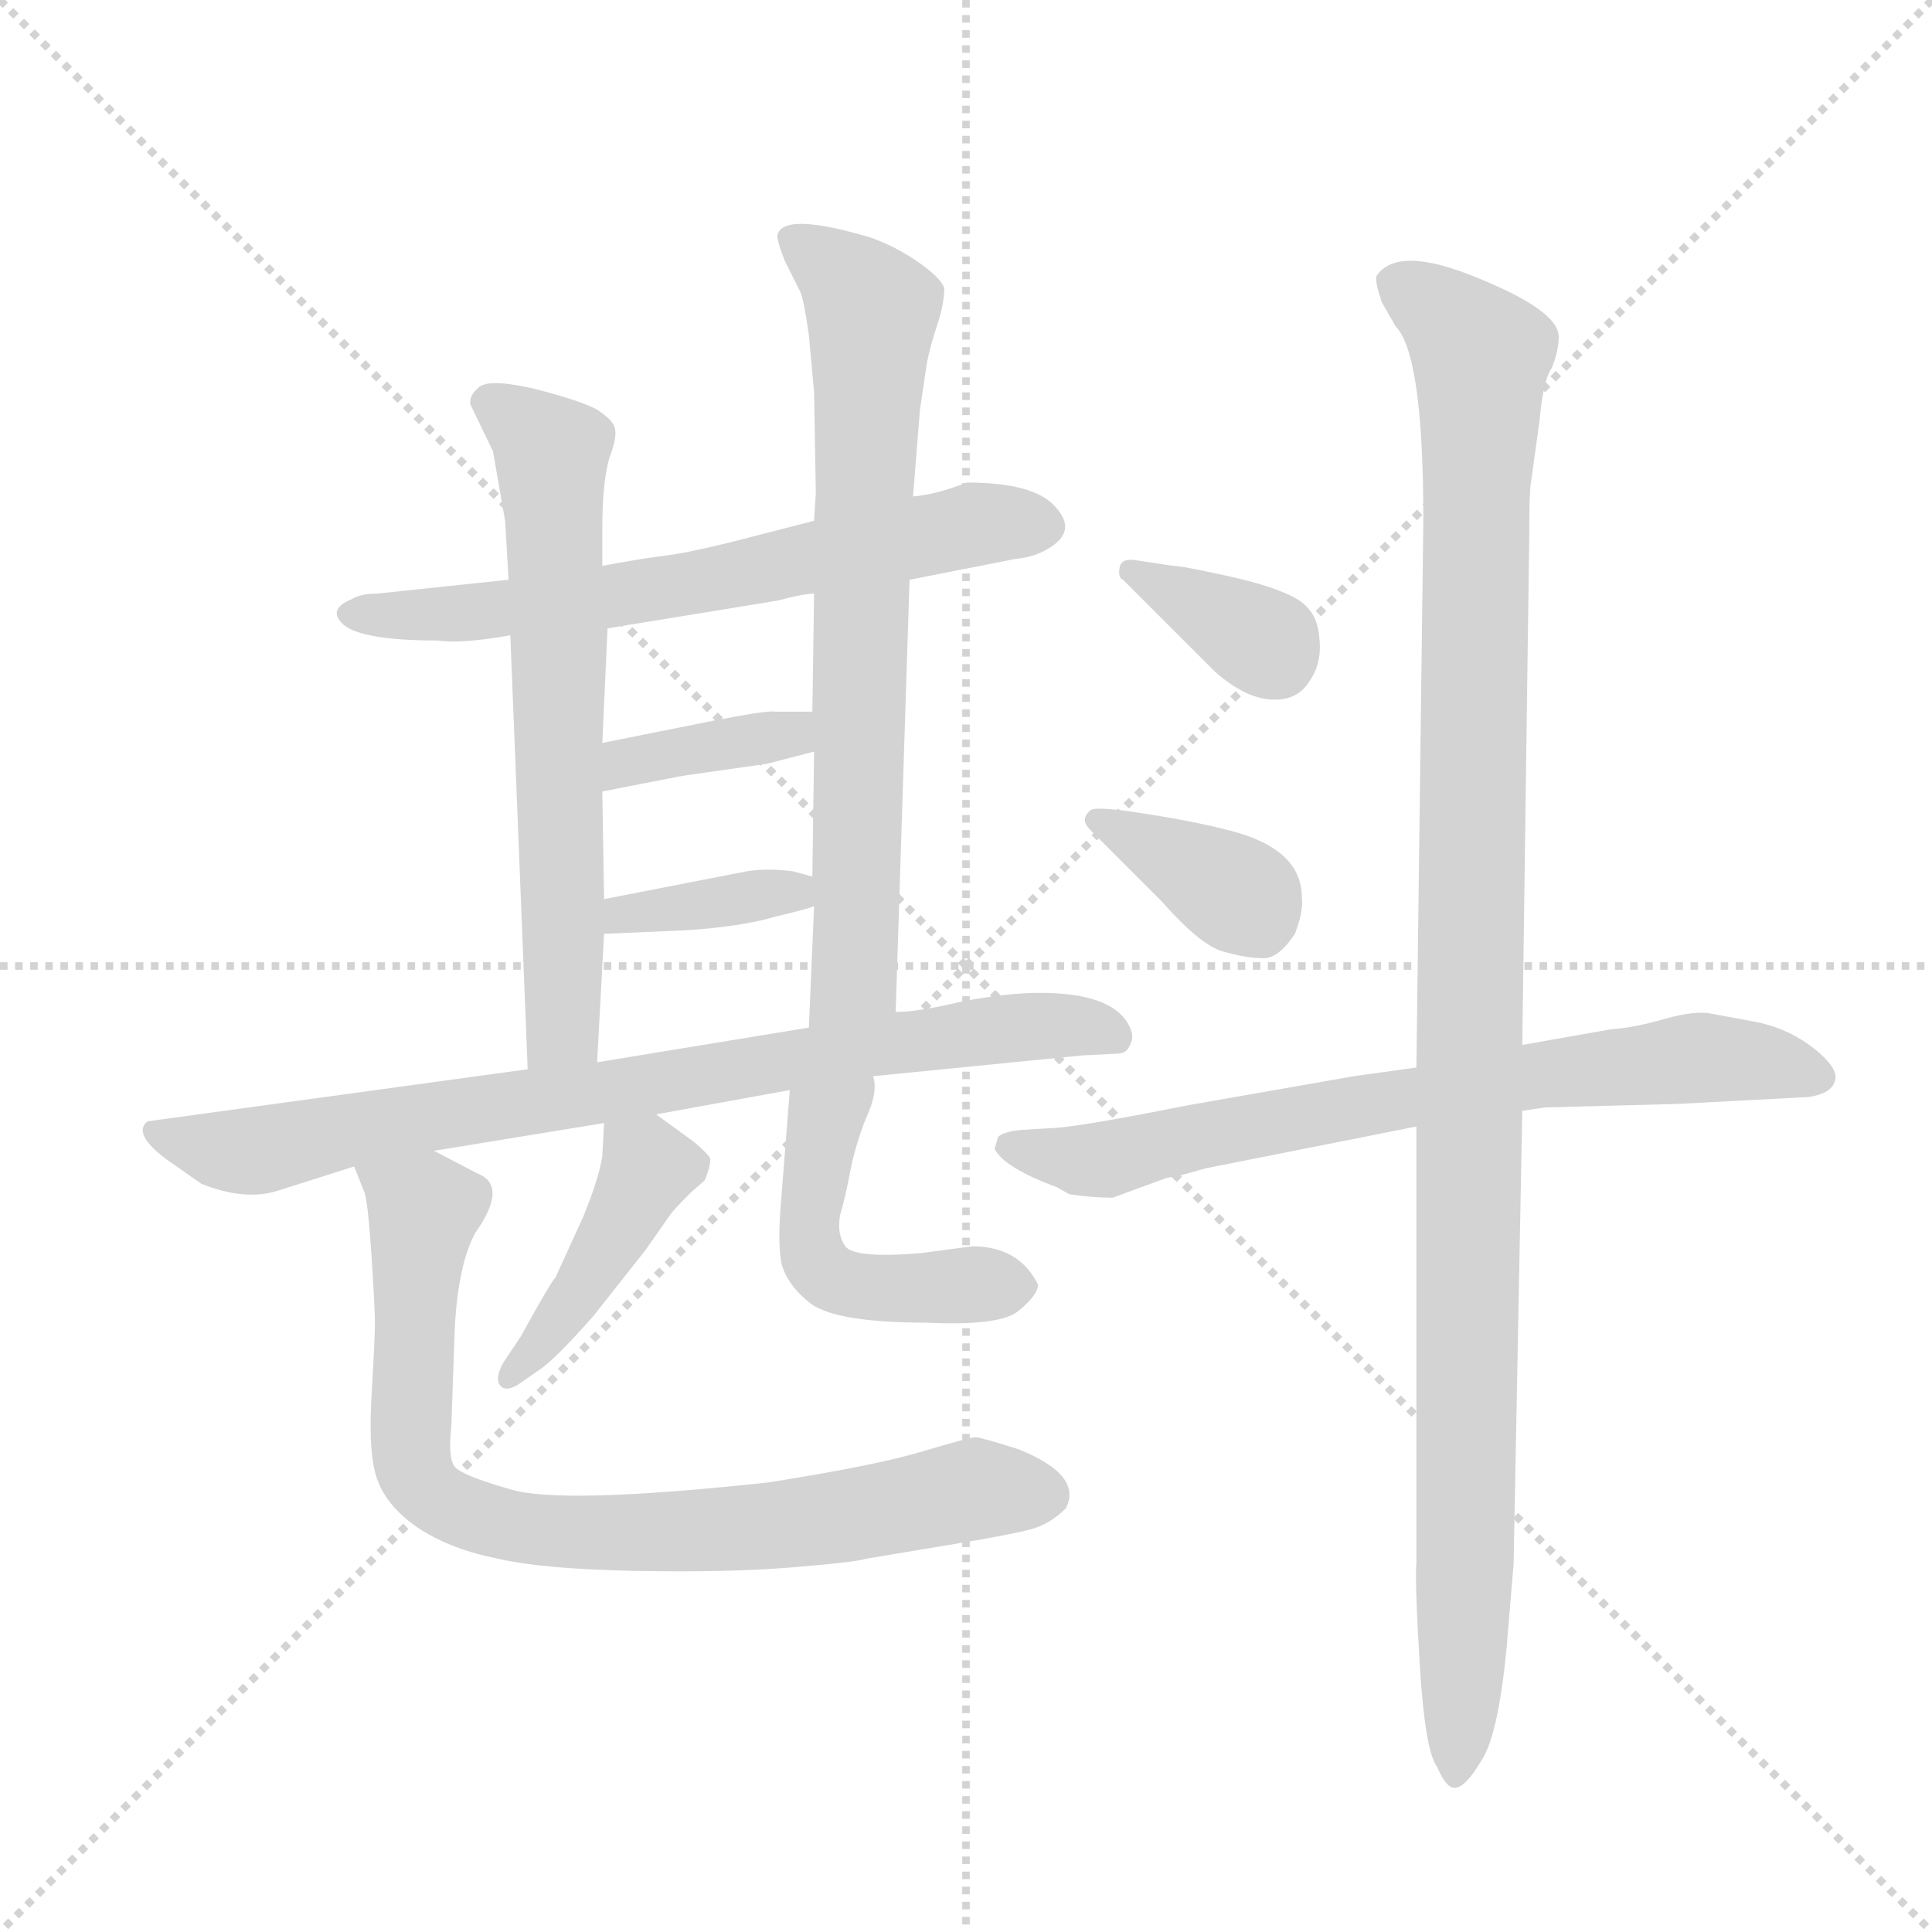 <svg version="1.1" viewBox="0 0 1024 1024" xmlns="http://www.w3.org/2000/svg">
  <g stroke="lightgray" stroke-dasharray="1,1" stroke-width="1" transform="scale(4, 4)">
    <line x1="0" y1="0" x2="256" y2="256"></line>
    <line x1="256" y1="0" x2="0" y2="256"></line>
    <line x1="128" y1="0" x2="128" y2="256"></line>
    <line x1="0" y1="128" x2="256" y2="128"></line>
  </g>
  <g transform="scale(0.92, -0.92) translate(60, -850)">
    <style type="text/css">
      
        @keyframes keyframes0 {
          from {
            stroke: blue;
            stroke-dashoffset: 655;
            stroke-width: 128;
          }
          68% {
            animation-timing-function: step-end;
            stroke: blue;
            stroke-dashoffset: 0;
            stroke-width: 128;
          }
          to {
            stroke: black;
            stroke-width: 1024;
          }
        }
        #make-me-a-hanzi-animation-0 {
          animation: keyframes0 0.783s both;
          animation-delay: 0s;
          animation-timing-function: linear;
        }
      
        @keyframes keyframes1 {
          from {
            stroke: blue;
            stroke-dashoffset: 652;
            stroke-width: 128;
          }
          68% {
            animation-timing-function: step-end;
            stroke: blue;
            stroke-dashoffset: 0;
            stroke-width: 128;
          }
          to {
            stroke: black;
            stroke-width: 1024;
          }
        }
        #make-me-a-hanzi-animation-1 {
          animation: keyframes1 0.781s both;
          animation-delay: 0.783s;
          animation-timing-function: linear;
        }
      
        @keyframes keyframes2 {
          from {
            stroke: blue;
            stroke-dashoffset: 730;
            stroke-width: 128;
          }
          70% {
            animation-timing-function: step-end;
            stroke: blue;
            stroke-dashoffset: 0;
            stroke-width: 128;
          }
          to {
            stroke: black;
            stroke-width: 1024;
          }
        }
        #make-me-a-hanzi-animation-2 {
          animation: keyframes2 0.844s both;
          animation-delay: 1.564s;
          animation-timing-function: linear;
        }
      
        @keyframes keyframes3 {
          from {
            stroke: blue;
            stroke-dashoffset: 373;
            stroke-width: 128;
          }
          55% {
            animation-timing-function: step-end;
            stroke: blue;
            stroke-dashoffset: 0;
            stroke-width: 128;
          }
          to {
            stroke: black;
            stroke-width: 1024;
          }
        }
        #make-me-a-hanzi-animation-3 {
          animation: keyframes3 0.554s both;
          animation-delay: 2.408s;
          animation-timing-function: linear;
        }
      
        @keyframes keyframes4 {
          from {
            stroke: blue;
            stroke-dashoffset: 369;
            stroke-width: 128;
          }
          55% {
            animation-timing-function: step-end;
            stroke: blue;
            stroke-dashoffset: 0;
            stroke-width: 128;
          }
          to {
            stroke: black;
            stroke-width: 1024;
          }
        }
        #make-me-a-hanzi-animation-4 {
          animation: keyframes4 0.55s both;
          animation-delay: 2.961s;
          animation-timing-function: linear;
        }
      
        @keyframes keyframes5 {
          from {
            stroke: blue;
            stroke-dashoffset: 813;
            stroke-width: 128;
          }
          73% {
            animation-timing-function: step-end;
            stroke: blue;
            stroke-dashoffset: 0;
            stroke-width: 128;
          }
          to {
            stroke: black;
            stroke-width: 1024;
          }
        }
        #make-me-a-hanzi-animation-5 {
          animation: keyframes5 0.912s both;
          animation-delay: 3.512s;
          animation-timing-function: linear;
        }
      
        @keyframes keyframes6 {
          from {
            stroke: blue;
            stroke-dashoffset: 428;
            stroke-width: 128;
          }
          58% {
            animation-timing-function: step-end;
            stroke: blue;
            stroke-dashoffset: 0;
            stroke-width: 128;
          }
          to {
            stroke: black;
            stroke-width: 1024;
          }
        }
        #make-me-a-hanzi-animation-6 {
          animation: keyframes6 0.598s both;
          animation-delay: 4.423s;
          animation-timing-function: linear;
        }
      
        @keyframes keyframes7 {
          from {
            stroke: blue;
            stroke-dashoffset: 489;
            stroke-width: 128;
          }
          61% {
            animation-timing-function: step-end;
            stroke: blue;
            stroke-dashoffset: 0;
            stroke-width: 128;
          }
          to {
            stroke: black;
            stroke-width: 1024;
          }
        }
        #make-me-a-hanzi-animation-7 {
          animation: keyframes7 0.648s both;
          animation-delay: 5.021s;
          animation-timing-function: linear;
        }
      
        @keyframes keyframes8 {
          from {
            stroke: blue;
            stroke-dashoffset: 820;
            stroke-width: 128;
          }
          73% {
            animation-timing-function: step-end;
            stroke: blue;
            stroke-dashoffset: 0;
            stroke-width: 128;
          }
          to {
            stroke: black;
            stroke-width: 1024;
          }
        }
        #make-me-a-hanzi-animation-8 {
          animation: keyframes8 0.917s both;
          animation-delay: 5.669s;
          animation-timing-function: linear;
        }
      
        @keyframes keyframes9 {
          from {
            stroke: blue;
            stroke-dashoffset: 356;
            stroke-width: 128;
          }
          54% {
            animation-timing-function: step-end;
            stroke: blue;
            stroke-dashoffset: 0;
            stroke-width: 128;
          }
          to {
            stroke: black;
            stroke-width: 1024;
          }
        }
        #make-me-a-hanzi-animation-9 {
          animation: keyframes9 0.54s both;
          animation-delay: 6.587s;
          animation-timing-function: linear;
        }
      
        @keyframes keyframes10 {
          from {
            stroke: blue;
            stroke-dashoffset: 366;
            stroke-width: 128;
          }
          54% {
            animation-timing-function: step-end;
            stroke: blue;
            stroke-dashoffset: 0;
            stroke-width: 128;
          }
          to {
            stroke: black;
            stroke-width: 1024;
          }
        }
        #make-me-a-hanzi-animation-10 {
          animation: keyframes10 0.548s both;
          animation-delay: 7.126s;
          animation-timing-function: linear;
        }
      
        @keyframes keyframes11 {
          from {
            stroke: blue;
            stroke-dashoffset: 729;
            stroke-width: 128;
          }
          70% {
            animation-timing-function: step-end;
            stroke: blue;
            stroke-dashoffset: 0;
            stroke-width: 128;
          }
          to {
            stroke: black;
            stroke-width: 1024;
          }
        }
        #make-me-a-hanzi-animation-11 {
          animation: keyframes11 0.843s both;
          animation-delay: 7.674s;
          animation-timing-function: linear;
        }
      
        @keyframes keyframes12 {
          from {
            stroke: blue;
            stroke-dashoffset: 1137;
            stroke-width: 128;
          }
          79% {
            animation-timing-function: step-end;
            stroke: blue;
            stroke-dashoffset: 0;
            stroke-width: 128;
          }
          to {
            stroke: black;
            stroke-width: 1024;
          }
        }
        #make-me-a-hanzi-animation-12 {
          animation: keyframes12 1.175s both;
          animation-delay: 8.518s;
          animation-timing-function: linear;
        }
      
    </style>
    
      <path d="M 464 516 L 525 528 Q 536 529 544 534 Q 561 544 548 558 Q 536 572 497 572 Q 479 565 466 564 L 409 550 L 378 542 Q 340 532 324 530 Q 308 528 287 524 L 233 516 L 157 508 Q 148 508 143 505 Q 128 499 138 490 Q 149 481 192 481 Q 206 479 234 484 L 290 488 L 388 504 Q 403 508 409 508 L 464 516 Z" fill="lightgray"></path>
    
      <path d="M 287 524 L 287 546 Q 287 572 291 586 Q 296 599 294 604 Q 293 608 284 614 Q 275 619 248 626 Q 222 632 216 627 Q 210 622 211 617 L 224 590 L 231 550 L 233 516 L 234 484 L 244 234 C 245 204 282 208 284 238 L 288 312 L 288 332 L 287 394 L 287 422 L 290 488 L 287 524 Z" fill="lightgray"></path>
    
      <path d="M 456 267 L 464 516 L 466 564 L 470 614 L 474 641 Q 476 651 480 663 Q 484 675 484 684 Q 482 690 469 699 Q 456 708 442 713 Q 392 728 388 715 Q 387 713 392 700 L 401 682 Q 403 678 406 657 L 409 624 L 410 566 L 409 550 L 409 508 L 408 440 L 409 417 L 408 345 L 409 328 L 406 258 C 405 228 455 237 456 267 Z" fill="lightgray"></path>
    
      <path d="M 287 394 L 333 403 L 382 410 L 409 417 C 438 425 438 440 408 440 L 387 440 Q 383 441 352 435 L 287 422 C 258 416 258 388 287 394 Z" fill="lightgray"></path>
    
      <path d="M 288 312 L 334 314 Q 367 316 387 322 Q 408 327 409 328 C 435 338 435 338 408 345 L 397 348 Q 382 350 370 348 L 288 332 C 259 326 258 311 288 312 Z" fill="lightgray"></path>
    
      <path d="M 190 187 L 288 203 L 318 208 L 395 222 L 443 230 L 564 242 L 584 243 Q 589 243 591 248 Q 594 253 590 260 Q 580 278 539 278 Q 520 278 494 273 Q 469 267 456 267 L 406 258 L 284 238 L 244 234 L 25 204 Q 16 197 36 182 L 56 168 Q 81 158 100 164 L 144 178 L 190 187 Z" fill="lightgray"></path>
    
      <path d="M 288 203 L 287 184 Q 285 171 276 149 L 260 114 Q 257 111 240 80 L 230 65 Q 225 56 228 52 Q 231 48 238 52 L 251 61 Q 260 67 282 92 L 312 130 L 326 150 Q 328 153 338 163 L 346 170 Q 350 180 349 183 Q 348 185 340 192 L 318 208 C 294 226 289 229 288 203 Z" fill="lightgray"></path>
    
      <path d="M 395 222 L 390 158 Q 388 136 390 123 Q 393 110 407 99 Q 422 88 474 88 Q 517 86 527 95 Q 538 104 538 110 Q 527 132 500 132 L 470 128 Q 432 125 427 132 Q 422 139 424 150 Q 427 160 430 176 Q 433 191 439 206 Q 446 221 443 230 C 440 260 397 252 395 222 Z" fill="lightgray"></path>
    
      <path d="M 439 -48 L 493 -39 Q 523 -34 534 -31 Q 545 -28 554 -19 Q 564 0 527 15 Q 505 22 502 22 Q 499 22 472 14 Q 446 6 383 -4 Q 263 -17 234 -8 Q 206 0 202 5 Q 198 10 200 28 L 202 85 Q 204 122 214 140 Q 233 167 215 174 L 190 187 C 163 201 133 206 144 178 L 150 163 Q 152 157 154 127 Q 156 96 156 88 Q 156 79 154 45 Q 152 10 158 -4 Q 164 -19 182 -31 Q 201 -43 227 -48 Q 253 -54 306 -55 Q 360 -56 396 -53 Q 433 -50 439 -48 Z" fill="lightgray"></path>
    
      <path d="M 616 524 L 596 527 Q 586 529 585 523 Q 584 517 587 516 L 640 463 Q 657 448 672 447 Q 687 446 694 457 Q 702 468 700 483 Q 699 498 687 505 Q 675 512 648 518 Q 621 524 616 524 Z" fill="lightgray"></path>
    
      <path d="M 686 312 Q 691 325 690 333 Q 690 359 654 370 Q 633 376 601 381 Q 570 386 568 383 Q 562 378 568 372 L 609 331 Q 631 306 644 302 Q 658 298 667 298 Q 676 297 686 312 Z" fill="lightgray"></path>
    
      <path d="M 635 177 L 756 201 L 817 210 L 830 212 L 906 214 L 982 218 Q 995 220 997 227 Q 1000 234 985 246 Q 971 257 953 261 L 926 266 Q 917 268 899 263 Q 882 258 868 257 L 817 248 L 756 235 L 720 230 L 623 213 Q 558 200 544 200 L 528 199 Q 518 198 515 195 L 513 188 Q 519 177 549 166 L 556 162 Q 569 160 581 160 L 611 171 Q 614 172 617 172 L 635 177 Z" fill="lightgray"></path>
    
      <path d="M 756 201 L 756 -50 Q 755 -61 758 -110 Q 761 -159 768 -168 Q 773 -180 778 -180 Q 784 -180 793 -165 Q 803 -151 808 -99 L 812 -51 L 817 210 L 817 248 L 821 540 Q 821 567 822 572 L 827 608 Q 829 631 834 638 Q 838 648 838 656 Q 838 671 791 690 Q 745 709 733 691 Q 732 688 736 676 L 744 662 Q 760 646 760 550 L 756 235 L 756 201 Z" fill="lightgray"></path>
    
    
      <clipPath id="make-me-a-hanzi-clip-0">
        <path d="M 464 516 L 525 528 Q 536 529 544 534 Q 561 544 548 558 Q 536 572 497 572 Q 479 565 466 564 L 409 550 L 378 542 Q 340 532 324 530 Q 308 528 287 524 L 233 516 L 157 508 Q 148 508 143 505 Q 128 499 138 490 Q 149 481 192 481 Q 206 479 234 484 L 290 488 L 388 504 Q 403 508 409 508 L 464 516 Z"></path>
      </clipPath>
      <path clip-path="url(#make-me-a-hanzi-clip-0)" d="M 146 496 L 294 506 L 505 549 L 540 547" fill="none" id="make-me-a-hanzi-animation-0" stroke-dasharray="527 1054" stroke-linecap="round"></path>
    
      <clipPath id="make-me-a-hanzi-clip-1">
        <path d="M 287 524 L 287 546 Q 287 572 291 586 Q 296 599 294 604 Q 293 608 284 614 Q 275 619 248 626 Q 222 632 216 627 Q 210 622 211 617 L 224 590 L 231 550 L 233 516 L 234 484 L 244 234 C 245 204 282 208 284 238 L 288 312 L 288 332 L 287 394 L 287 422 L 290 488 L 287 524 Z"></path>
      </clipPath>
      <path clip-path="url(#make-me-a-hanzi-clip-1)" d="M 223 617 L 258 587 L 264 258 L 250 242" fill="none" id="make-me-a-hanzi-animation-1" stroke-dasharray="524 1048" stroke-linecap="round"></path>
    
      <clipPath id="make-me-a-hanzi-clip-2">
        <path d="M 456 267 L 464 516 L 466 564 L 470 614 L 474 641 Q 476 651 480 663 Q 484 675 484 684 Q 482 690 469 699 Q 456 708 442 713 Q 392 728 388 715 Q 387 713 392 700 L 401 682 Q 403 678 406 657 L 409 624 L 410 566 L 409 550 L 409 508 L 408 440 L 409 417 L 408 345 L 409 328 L 406 258 C 405 228 455 237 456 267 Z"></path>
      </clipPath>
      <path clip-path="url(#make-me-a-hanzi-clip-2)" d="M 398 710 L 425 693 L 442 668 L 432 287 L 411 265" fill="none" id="make-me-a-hanzi-animation-2" stroke-dasharray="602 1204" stroke-linecap="round"></path>
    
      <clipPath id="make-me-a-hanzi-clip-3">
        <path d="M 287 394 L 333 403 L 382 410 L 409 417 C 438 425 438 440 408 440 L 387 440 Q 383 441 352 435 L 287 422 C 258 416 258 388 287 394 Z"></path>
      </clipPath>
      <path clip-path="url(#make-me-a-hanzi-clip-3)" d="M 294 401 L 301 411 L 384 425 L 403 434" fill="none" id="make-me-a-hanzi-animation-3" stroke-dasharray="245 490" stroke-linecap="round"></path>
    
      <clipPath id="make-me-a-hanzi-clip-4">
        <path d="M 288 312 L 334 314 Q 367 316 387 322 Q 408 327 409 328 C 435 338 435 338 408 345 L 397 348 Q 382 350 370 348 L 288 332 C 259 326 258 311 288 312 Z"></path>
      </clipPath>
      <path clip-path="url(#make-me-a-hanzi-clip-4)" d="M 295 317 L 299 323 L 377 335 L 404 332" fill="none" id="make-me-a-hanzi-animation-4" stroke-dasharray="241 482" stroke-linecap="round"></path>
    
      <clipPath id="make-me-a-hanzi-clip-5">
        <path d="M 190 187 L 288 203 L 318 208 L 395 222 L 443 230 L 564 242 L 584 243 Q 589 243 591 248 Q 594 253 590 260 Q 580 278 539 278 Q 520 278 494 273 Q 469 267 456 267 L 406 258 L 284 238 L 244 234 L 25 204 Q 16 197 36 182 L 56 168 Q 81 158 100 164 L 144 178 L 190 187 Z"></path>
      </clipPath>
      <path clip-path="url(#make-me-a-hanzi-clip-5)" d="M 34 198 L 63 188 L 89 187 L 490 254 L 561 260 L 582 253" fill="none" id="make-me-a-hanzi-animation-5" stroke-dasharray="685 1370" stroke-linecap="round"></path>
    
      <clipPath id="make-me-a-hanzi-clip-6">
        <path d="M 288 203 L 287 184 Q 285 171 276 149 L 260 114 Q 257 111 240 80 L 230 65 Q 225 56 228 52 Q 231 48 238 52 L 251 61 Q 260 67 282 92 L 312 130 L 326 150 Q 328 153 338 163 L 346 170 Q 350 180 349 183 Q 348 185 340 192 L 318 208 C 294 226 289 229 288 203 Z"></path>
      </clipPath>
      <path clip-path="url(#make-me-a-hanzi-clip-6)" d="M 297 198 L 314 177 L 266 94 L 233 58" fill="none" id="make-me-a-hanzi-animation-6" stroke-dasharray="300 600" stroke-linecap="round"></path>
    
      <clipPath id="make-me-a-hanzi-clip-7">
        <path d="M 395 222 L 390 158 Q 388 136 390 123 Q 393 110 407 99 Q 422 88 474 88 Q 517 86 527 95 Q 538 104 538 110 Q 527 132 500 132 L 470 128 Q 432 125 427 132 Q 422 139 424 150 Q 427 160 430 176 Q 433 191 439 206 Q 446 221 443 230 C 440 260 397 252 395 222 Z"></path>
      </clipPath>
      <path clip-path="url(#make-me-a-hanzi-clip-7)" d="M 438 224 L 414 201 L 406 138 L 414 117 L 448 107 L 526 111" fill="none" id="make-me-a-hanzi-animation-7" stroke-dasharray="361 722" stroke-linecap="round"></path>
    
      <clipPath id="make-me-a-hanzi-clip-8">
        <path d="M 439 -48 L 493 -39 Q 523 -34 534 -31 Q 545 -28 554 -19 Q 564 0 527 15 Q 505 22 502 22 Q 499 22 472 14 Q 446 6 383 -4 Q 263 -17 234 -8 Q 206 0 202 5 Q 198 10 200 28 L 202 85 Q 204 122 214 140 Q 233 167 215 174 L 190 187 C 163 201 133 206 144 178 L 150 163 Q 152 157 154 127 Q 156 96 156 88 Q 156 79 154 45 Q 152 10 158 -4 Q 164 -19 182 -31 Q 201 -43 227 -48 Q 253 -54 306 -55 Q 360 -56 396 -53 Q 433 -50 439 -48 Z"></path>
      </clipPath>
      <path clip-path="url(#make-me-a-hanzi-clip-8)" d="M 152 177 L 184 153 L 177 13 L 183 -4 L 205 -20 L 248 -32 L 297 -34 L 404 -28 L 490 -9 L 540 -11" fill="none" id="make-me-a-hanzi-animation-8" stroke-dasharray="692 1384" stroke-linecap="round"></path>
    
      <clipPath id="make-me-a-hanzi-clip-9">
        <path d="M 616 524 L 596 527 Q 586 529 585 523 Q 584 517 587 516 L 640 463 Q 657 448 672 447 Q 687 446 694 457 Q 702 468 700 483 Q 699 498 687 505 Q 675 512 648 518 Q 621 524 616 524 Z"></path>
      </clipPath>
      <path clip-path="url(#make-me-a-hanzi-clip-9)" d="M 592 521 L 670 479 L 675 469" fill="none" id="make-me-a-hanzi-animation-9" stroke-dasharray="228 456" stroke-linecap="round"></path>
    
      <clipPath id="make-me-a-hanzi-clip-10">
        <path d="M 686 312 Q 691 325 690 333 Q 690 359 654 370 Q 633 376 601 381 Q 570 386 568 383 Q 562 378 568 372 L 609 331 Q 631 306 644 302 Q 658 298 667 298 Q 676 297 686 312 Z"></path>
      </clipPath>
      <path clip-path="url(#make-me-a-hanzi-clip-10)" d="M 572 378 L 650 337 L 665 321" fill="none" id="make-me-a-hanzi-animation-10" stroke-dasharray="238 476" stroke-linecap="round"></path>
    
      <clipPath id="make-me-a-hanzi-clip-11">
        <path d="M 635 177 L 756 201 L 817 210 L 830 212 L 906 214 L 982 218 Q 995 220 997 227 Q 1000 234 985 246 Q 971 257 953 261 L 926 266 Q 917 268 899 263 Q 882 258 868 257 L 817 248 L 756 235 L 720 230 L 623 213 Q 558 200 544 200 L 528 199 Q 518 198 515 195 L 513 188 Q 519 177 549 166 L 556 162 Q 569 160 581 160 L 611 171 Q 614 172 617 172 L 635 177 Z"></path>
      </clipPath>
      <path clip-path="url(#make-me-a-hanzi-clip-11)" d="M 522 189 L 576 182 L 782 224 L 920 241 L 988 230" fill="none" id="make-me-a-hanzi-animation-11" stroke-dasharray="601 1202" stroke-linecap="round"></path>
    
      <clipPath id="make-me-a-hanzi-clip-12">
        <path d="M 756 201 L 756 -50 Q 755 -61 758 -110 Q 761 -159 768 -168 Q 773 -180 778 -180 Q 784 -180 793 -165 Q 803 -151 808 -99 L 812 -51 L 817 210 L 817 248 L 821 540 Q 821 567 822 572 L 827 608 Q 829 631 834 638 Q 838 648 838 656 Q 838 671 791 690 Q 745 709 733 691 Q 732 688 736 676 L 744 662 Q 760 646 760 550 L 756 235 L 756 201 Z"></path>
      </clipPath>
      <path clip-path="url(#make-me-a-hanzi-clip-12)" d="M 744 685 L 772 670 L 794 645 L 784 -67 L 777 -171" fill="none" id="make-me-a-hanzi-animation-12" stroke-dasharray="1009 2018" stroke-linecap="round"></path>
    
  </g>
</svg>